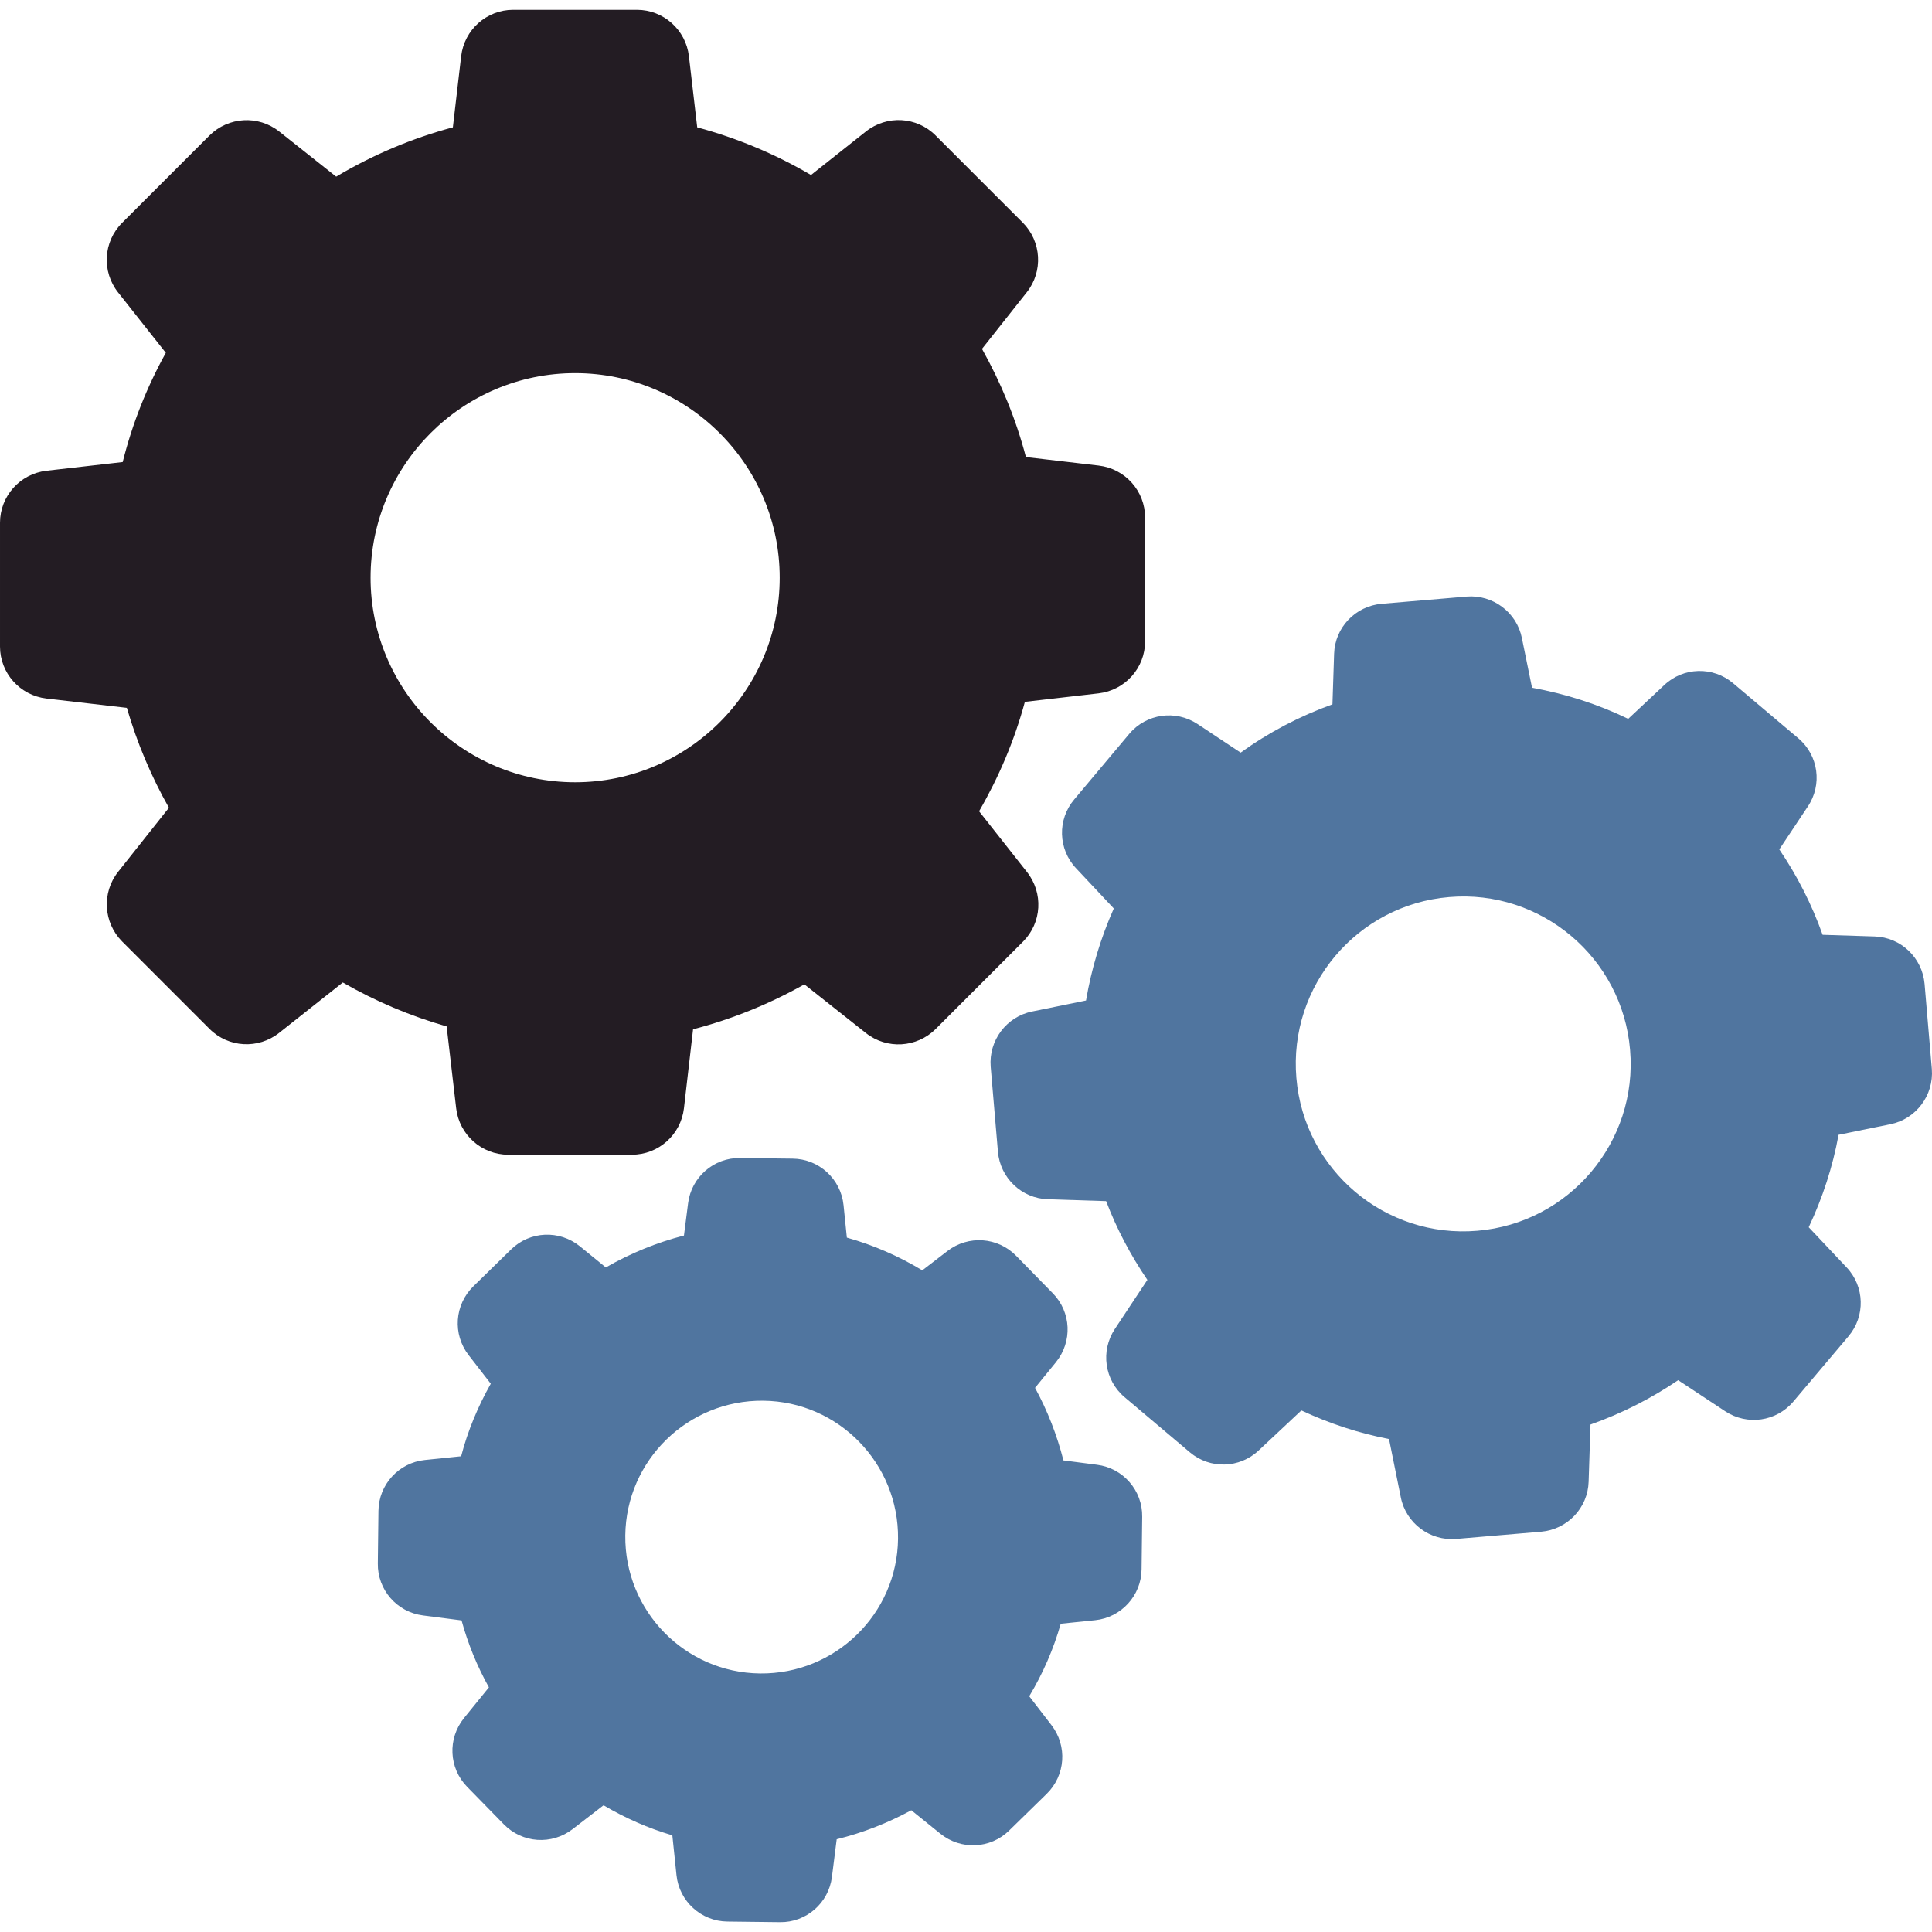 <?xml version="1.0"?>
<svg xmlns="http://www.w3.org/2000/svg" xmlns:xlink="http://www.w3.org/1999/xlink" version="1.1" id="Capa_1" x="0px" y="0px" width="512px" height="512px" viewBox="0 0 932.179 932.179" style="enable-background:new 0 0 932.179 932.179;" xml:space="preserve" class=""><g><g>
	<path d="M61.2,341.538c4.9,16.8,11.7,33,20.3,48.2l-24.5,30.9c-8,10.1-7.1,24.5,1.9,33.6l42.2,42.2c9.1,9.1,23.5,9.899,33.6,1.899   l30.7-24.3c15.8,9.101,32.6,16.2,50.1,21.2l4.6,39.5c1.5,12.8,12.3,22.4,25.1,22.4h59.7c12.8,0,23.6-9.601,25.1-22.4l4.4-38.1   c18.8-4.9,36.8-12.2,53.7-21.7l29.7,23.5c10.1,8,24.5,7.1,33.6-1.9l42.2-42.2c9.1-9.1,9.9-23.5,1.9-33.6l-23.1-29.3   c9.6-16.601,17.1-34.3,22.1-52.8l35.6-4.1c12.801-1.5,22.4-12.3,22.4-25.1v-59.7c0-12.8-9.6-23.6-22.4-25.1l-35.1-4.1   c-4.801-18.3-12-35.8-21.199-52.2l21.6-27.3c8-10.1,7.1-24.5-1.9-33.6l-42.1-42.1c-9.1-9.1-23.5-9.9-33.6-1.9l-26.5,21   c-17.2-10.1-35.601-17.8-54.9-23l-4-34.3c-1.5-12.8-12.3-22.4-25.1-22.4h-59.7c-12.8,0-23.6,9.6-25.1,22.4l-4,34.3   c-19.8,5.3-38.7,13.3-56.3,23.8l-27.5-21.8c-10.1-8-24.5-7.1-33.6,1.9l-42.2,42.2c-9.1,9.1-9.9,23.5-1.9,33.6l23,29.1   c-9.2,16.6-16.2,34.3-20.8,52.7l-36.8,4.2c-12.8,1.5-22.4,12.3-22.4,25.1v59.7c0,12.8,9.6,23.6,22.4,25.1L61.2,341.538z    M277.5,180.038c54.4,0,98.7,44.3,98.7,98.7s-44.3,98.7-98.7,98.7c-54.399,0-98.7-44.3-98.7-98.7S223.1,180.038,277.5,180.038z" data-original="#000000" class="active-path" data-old_color="#50759f" fill="#231C23"/>
	<path d="M867.699,356.238l-31.5-26.6c-9.699-8.2-24-7.8-33.199,0.9l-17.4,16.3c-14.699-7.1-30.299-12.1-46.4-15l-4.898-24   c-2.5-12.4-14-21-26.602-20l-41.1,3.5c-12.6,1.1-22.5,11.4-22.9,24.1l-0.799,24.4c-15.801,5.7-30.701,13.5-44.301,23.3   l-20.799-13.8c-10.602-7-24.701-5-32.9,4.7l-26.6,31.7c-8.201,9.7-7.801,24,0.898,33.2l18.201,19.399   c-6.301,14.2-10.801,29.101-13.4,44.4l-26,5.3c-12.4,2.5-21,14-20,26.601l3.5,41.1c1.1,12.6,11.4,22.5,24.1,22.9l28.1,0.899   c5.102,13.4,11.801,26.101,19.9,38l-15.699,23.7c-7,10.6-5,24.7,4.699,32.9l31.5,26.6c9.701,8.2,24,7.8,33.201-0.9l20.6-19.3   c13.5,6.3,27.699,11,42.299,13.8l5.701,28.2c2.5,12.4,14,21,26.6,20l41.1-3.5c12.6-1.1,22.5-11.399,22.9-24.1l0.9-27.601   c15-5.3,29.199-12.5,42.299-21.399l22.701,15c10.6,7,24.699,5,32.9-4.7l26.6-31.5c8.199-9.7,7.799-24-0.9-33.2l-18.301-19.399   c6.701-14.2,11.602-29.2,14.4-44.601l25-5.1c12.4-2.5,21-14,20-26.601l-3.5-41.1c-1.1-12.6-11.4-22.5-24.1-22.9l-25.1-0.8   c-5.201-14.6-12.201-28.399-20.9-41.2l13.699-20.6C879.4,378.638,877.4,364.438,867.699,356.238z M712.801,593.837   c-44.4,3.801-83.602-29.3-87.301-73.699c-3.801-44.4,29.301-83.601,73.699-87.301c44.4-3.8,83.602,29.301,87.301,73.7   C790.301,550.938,757.199,590.138,712.801,593.837z" data-original="#000000" class="active-path" data-old_color="#50759f" fill="rgb(80, 117, 159)"/>
	<path d="M205,704.438c-12.6,1.3-22.3,11.899-22.4,24.6l-0.3,25.3c-0.2,12.7,9.2,23.5,21.8,25.101l18.6,2.399   c3.1,11.301,7.5,22.101,13.2,32.301l-12,14.8c-8,9.899-7.4,24.1,1.5,33.2l17.7,18.1c8.9,9.1,23.1,10.1,33.2,2.3l14.899-11.5   c10.5,6.2,21.601,11.101,33.2,14.5l2,19.2c1.3,12.6,11.9,22.3,24.6,22.4l25.301,0.3c12.699,0.2,23.5-9.2,25.1-21.8l2.3-18.2   c12.601-3.101,24.601-7.8,36-14l14,11.3c9.9,8,24.101,7.4,33.201-1.5l18.1-17.7c9.1-8.899,10.1-23.1,2.301-33.2L496.6,818.438   c6.6-11,11.701-22.7,15.201-35l16.6-1.7c12.6-1.3,22.299-11.9,22.4-24.6l0.299-25.301c0.201-12.699-9.199-23.5-21.799-25.1   l-16.201-2.1c-3.1-12.2-7.699-24-13.699-35l10.1-12.4c8-9.9,7.4-24.1-1.5-33.2l-17.699-18.1c-8.9-9.101-23.102-10.101-33.201-2.3   l-12.101,9.3c-11.399-6.9-23.6-12.2-36.399-15.8l-1.601-15.7c-1.3-12.601-11.899-22.3-24.6-22.4l-25.3-0.3   c-12.7-0.2-23.5,9.2-25.101,21.8l-2,15.601c-13.199,3.399-25.899,8.6-37.699,15.399l-12.5-10.2c-9.9-8-24.101-7.399-33.201,1.5   l-18.2,17.801c-9.1,8.899-10.1,23.1-2.3,33.199l10.7,13.801c-6.2,11-11.1,22.699-14.3,35L205,704.438z M368.3,675.837   c36.3,0.4,65.399,30.301,65,66.601c-0.4,36.3-30.301,65.399-66.601,65c-36.3-0.4-65.399-30.3-65-66.601   C302.1,704.538,332,675.438,368.3,675.837z" data-original="#000000" class="active-path" data-old_color="#50759f" fill="rgb(80, 117, 159)"/>
</g></g> </svg>

